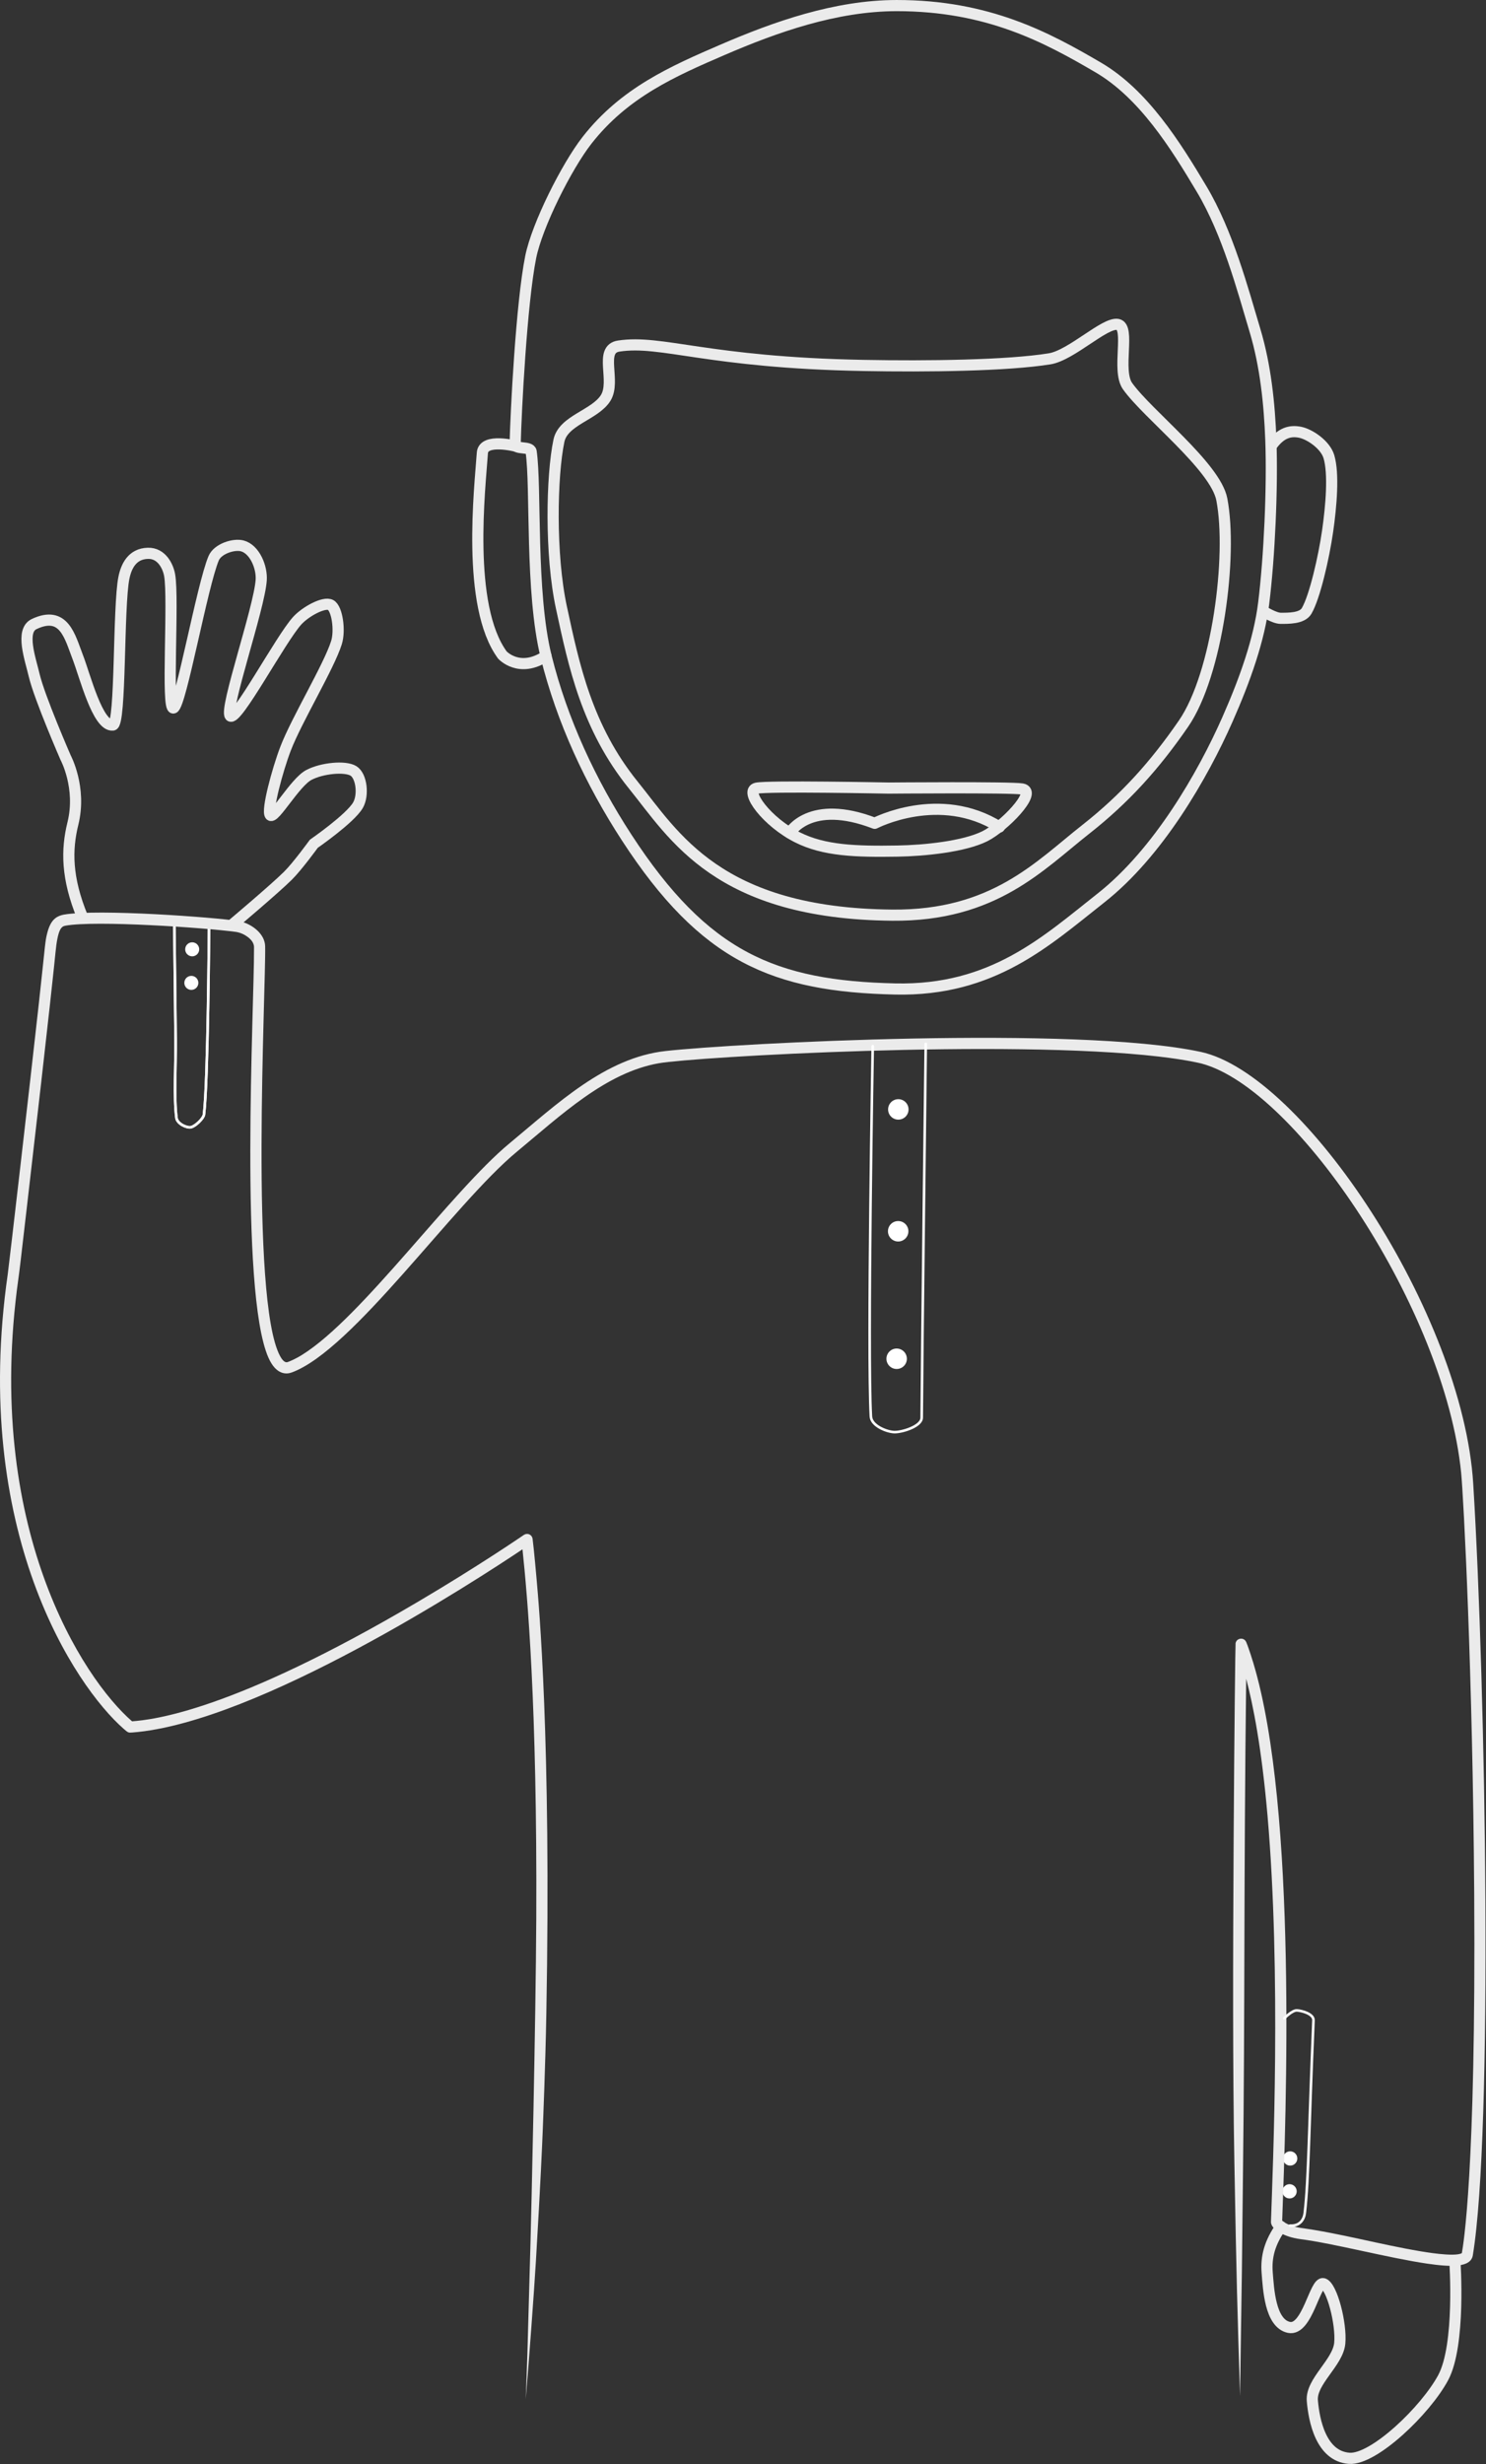 <?xml version="1.0" encoding="UTF-8" standalone="no"?><!DOCTYPE svg PUBLIC "-//W3C//DTD SVG 1.1//EN" "http://www.w3.org/Graphics/SVG/1.1/DTD/svg11.dtd"><svg width="100%" height="100%" viewBox="0 0 1598 2649" version="1.1" xmlns="http://www.w3.org/2000/svg" xmlns:xlink="http://www.w3.org/1999/xlink" xml:space="preserve" xmlns:serif="http://www.serif.com/" style="fill-rule:evenodd;clip-rule:evenodd;stroke-linecap:round;stroke-linejoin:round;stroke-miterlimit:1.5;"><rect x="0" y="0" width="1598" height="2649" fill="#333333" stroke="none"/><g><g id="Calque1"><circle cx="1387.4" cy="2320.39" r="6.295" style="fill:#fff;stroke:#fff;stroke-width:2.78px;"/><circle cx="1386.75" cy="2355.71" r="6.295" style="fill:#fff;stroke:#fff;stroke-width:2.78px;"/><circle cx="206.686" cy="1020.53" r="6.153" style="fill:#fff;stroke:#fff;stroke-width:2.78px;"/><circle cx="205.765" cy="1056.61" r="6.153" style="fill:#fff;stroke:#fff;stroke-width:2.78px;"/><path d="M849.306,895.365c0,0 21.248,-37.297 91.321,-10.285c0,0 69.675,-36.443 134.145,3.997" style="fill:none;stroke:#ebebeb;stroke-width:12px;"/><path d="M1367.26,479.232c10.21,-14.352 20.325,-16.539 30.629,-14.58c10.304,1.959 27.328,13.287 31.194,26.334c5.398,18.222 2.506,52.964 -1.454,80.347c-3.995,27.63 -13.686,70.308 -22.516,85.429c-4.862,8.326 -20.014,7.91 -27.814,7.946c-6.831,0.033 -18.984,-7.726 -18.984,-7.726" style="fill:none;stroke:#ebebeb;stroke-width:12px;"/></g><g id="Calque9"><path d="M187.458,992.91c-0,-0 0.984,89.032 1.369,123.855c0.313,28.361 -1.96,62.701 0.94,85.084c0.789,6.089 10.853,10.864 15.484,9.973c4.63,-0.891 13.557,-9.309 14.1,-13.683c4.401,-35.491 5.439,-201.549 5.439,-201.549" style="fill:#fff;fill-opacity:0;stroke:#fff;stroke-width:2.78px;"/><path d="M187.458,992.91c-0,-0 0.984,89.032 1.369,123.855c0.313,28.361 -1.96,62.701 0.94,85.084c0.789,6.089 10.853,10.864 15.484,9.973c4.63,-0.891 13.557,-9.309 14.1,-13.683c4.401,-35.491 5.439,-201.549 5.439,-201.549" style="fill:#fff;fill-opacity:0;stroke:#fff;stroke-width:2.78px;"/></g><g id="Calque2"><path d="M561.875,1665.53c-48.713,32.618 -284.508,186.56 -419.658,196.946c-4.198,0.323 -4.46,0.224 -9.154,-3.88c-52.701,-46.078 -164.385,-212.885 -124.708,-488.98c1.213,-8.438 24.039,-205.862 33.49,-291.523c7.219,-65.434 6.47,-65.578 9.097,-75.601c4.776,-18.225 13.879,-19.147 25.876,-20.287c47.564,-4.519 170.07,5.374 182.235,8.452c12.063,3.053 25.777,13.196 26.078,26.554c0.987,43.928 -16.636,379.476 15.981,440.443c4.167,7.788 7.255,6.877 8.057,6.641c1.406,-0.415 7.935,-2.956 15.938,-7.963c64.494,-40.353 159.756,-175.046 222.925,-227.339c51.15,-42.342 102.877,-91.973 167.758,-99.143c76.219,-8.424 441.524,-27.605 575.208,0.892c110.956,23.652 282.054,281.852 293.272,464.363c13.635,221.837 21.4,697.148 -0.448,829.446c-2.235,13.535 -24.13,12.55 -48.958,8.919c-41.605,-6.085 -100.3,-21.715 -136.628,-26.39c-17.624,-2.269 -31.74,-10.837 -31.474,-18.596c2.026,-58.994 11.066,-267.296 -3.716,-436.707c-6.359,-72.875 -15.392,-118.581 -22.932,-147.074c-2.739,222.406 -1.192,347.076 -3.504,536.804c-0.819,67.136 -0.999,92.94 -1.163,103.114l-1.943,131.169c-2.988,-97.657 -3.76,-120.103 -6.141,-254.058c-1.728,-97.27 -1.502,-214.381 -0.74,-344.921c0.663,-113.516 1.829,-209.06 2.08,-210.382c1.06,-5.581 9.061,-6.891 11.506,-1.011c3.067,7.376 6.977,20.329 7.517,22.118c47.646,157.824 35.168,487.859 31.092,599.691c3.295,3.115 11.019,6.595 20.25,7.857c41.674,5.699 84.538,17.675 128.218,25.037c2.699,0.456 37.096,6.557 44.765,2.028c1.409,-8.55 15.268,-84.554 13.267,-387.356c-1.547,-234.119 -11.411,-425.158 -14.042,-451.52c-17.46,-174.983 -176.539,-412.782 -279.242,-439.952c-0.937,-0.248 -15.658,-3.973 -45.475,-7.45c-163.976,-19.126 -499.683,0.443 -537.923,7.11c-57.14,9.96 -105.192,55.722 -152.948,95.256c-68.117,56.387 -176.053,212.96 -241.903,237.17c-5.028,1.848 -16.541,3.581 -25.162,-15.983c-31.489,-71.458 -15.172,-378.136 -15.462,-439.185c-0.011,-2.472 0.98,-7.544 -7.648,-13.62c-5.592,-3.938 -10.834,-4.662 -11.847,-4.802c-32.738,-4.525 -151.571,-12.65 -183.528,-6.64c-4.384,0.825 -8.034,4.04 -10.486,28.931c-0.861,8.745 -4.643,48.264 -31.129,276.81c-7.049,60.818 -7.352,63.663 -8.75,73.666c-37.294,266.755 69.047,429.712 122.24,475.858c22.072,-1.754 106.923,-10.213 307.564,-128.583c64.6,-38.111 111.546,-70.281 113.017,-71.283c0.049,-0.034 2.572,-2.226 5.718,-1.396c1.827,0.483 4.05,2.176 4.432,5.141c1.599,12.386 4.042,40.324 4.348,43.834c2.241,25.632 15.833,172.328 10.428,466.911c-1.009,55.015 -3.542,117.103 -3.957,127.282c-0.452,11.082 -2.171,53.219 -7.266,138.449c-1.942,32.476 -7.166,103.912 -10.913,148.093c1.428,-36.337 1.564,-37.853 5.137,-169.165c0.802,-29.46 5.641,-235.082 6.171,-347.039c1.09,-230.535 -9.598,-347.615 -14.817,-397.156Z" style="fill:#ebebeb;"/></g><g id="Calque3"><path d="M88.849,986.288c-17.6,-42.536 -17.364,-73.015 -10.454,-100.969c9.553,-38.649 -7.826,-70.835 -7.826,-70.835c-0,-0 -28.162,-64.551 -33.795,-88.489c-4.21,-17.891 -15.111,-48.013 0,-55.139c32.212,-15.19 38.48,13.982 46.69,35.129c7.978,20.547 21.579,75.226 37.893,73.455c8.756,-0.95 5.626,-127.616 11.91,-158.387c2.453,-12.015 8.696,-25.792 25.791,-26.235c14.921,-0.386 21.715,14.262 23.352,23.425c4.595,25.717 -3.675,145.826 4.217,142.811c7.892,-3.015 30.83,-131.86 43.133,-160.9c4.35,-10.269 21.602,-15.71 30.682,-13.34c13.372,3.491 21.444,22.877 20.454,36.907c-2.149,30.46 -39.797,138.588 -33.35,145.851c6.448,7.263 54.027,-82.412 72.036,-102.273c8.908,-9.825 28.978,-20.826 36.019,-16.898c7.04,3.928 10.315,27.445 6.225,40.465c-8.078,25.717 -42.836,82.93 -54.694,113.835c-8.772,22.861 -20.603,66.848 -16.453,71.591c4.15,4.743 26.458,-35.203 41.354,-43.132c14.191,-7.555 39.205,-9.857 48.024,-4.447c8.819,5.41 11.114,26.17 4.892,36.907c-8.375,14.452 -47.48,41.447 -47.48,41.447c0,0 -17.357,23.968 -27.776,34.311c-14.468,14.362 -59.034,51.862 -59.034,51.862" style="fill:none;stroke:#ebebeb;stroke-width:12px;"/></g><g id="Calque4"><path d="M1377.53,2393.73c-12.159,17.185 -16.223,32.549 -14.831,49.557c1.391,17.008 3.065,54.437 23.402,58.705c19.708,4.136 27.975,-49.829 37.079,-46.982c9.104,2.848 19.535,43.112 17.547,64.066c-1.989,20.955 -31.17,41.051 -29.476,61.661c1.694,20.61 9.077,59.762 39.639,61.999c26.276,1.923 82.142,-51.436 101.081,-86.765c18.939,-35.329 12.553,-125.208 12.553,-125.208" style="fill:none;stroke:#ebebeb;stroke-width:12px;"/></g><g><g id="Calque5"><path d="M962.48,1063.17c-129.782,-2.962 -204.866,-34.211 -288.492,-162.665c-38.777,-59.563 -69.642,-125.795 -86.732,-194.783c-17.133,-69.164 -10.522,-182.143 -16.069,-220.2c-0.915,-6.279 -17.356,-1.797 -17.207,-8.141c0.816,-34.721 6.764,-151.19 16.683,-200.905c6.847,-34.323 38.713,-97.621 60.536,-125.574c40.114,-51.38 92.302,-74.276 146.043,-97.448c56.22,-24.24 121.205,-47.398 186.94,-47.449c98.367,-0.076 161.835,34.365 216.788,66.506c48.759,28.518 83.151,83.61 111.266,130.783c28.115,47.172 44.09,107.701 57.425,152.251c11.207,37.44 15.512,78.362 16.962,117.417c1.882,50.701 -1.502,125.884 -7.741,175.838c-4.846,38.802 -19.723,81.117 -38.867,124.476c-26.581,60.204 -74.528,143.595 -135.967,191.973c-58.687,46.209 -116.418,100.321 -221.568,97.921Z" style="fill:none;stroke:#ebebeb;stroke-width:12px;"/></g><g id="Calque6"><path d="M959.585,983.816c-187.715,-1.724 -234.691,-85.658 -278.41,-139.69c-50.269,-62.127 -64.037,-129.044 -77.392,-190.757c-12.357,-57.099 -10.65,-141.942 -2.738,-179.52c4.674,-22.199 38.682,-27.631 50.208,-45.946c11.526,-18.315 -7.777,-52.613 14.21,-55.892c46.578,-6.947 94.892,17.762 262.886,20.841c69.474,1.273 154.731,0.237 200.361,-7.105c23.428,-3.77 59.603,-39.788 73.418,-36.946c13.815,2.842 -1.606,49.379 10.421,66.313c21.473,30.236 94.557,86.403 101.364,121.733c11.649,60.457 -4.684,188.037 -41.209,241.096c-31.004,45.04 -63.259,80.752 -105.154,113.68c-49.4,38.828 -98.776,93.197 -207.965,92.193Z" style="fill:none;stroke:#ebebeb;stroke-width:12px;"/></g></g><g id="Calque7"><path d="M555.44,479.811c0,0 -35.596,-9.382 -36.721,7.127c-2.549,37.389 -17.384,164.272 21.522,217.213c0,0 18.147,20.075 46.913,1.036" style="fill:none;stroke:#ebebeb;stroke-width:12px;"/><path d="M813.376,847.356c11.906,-2.757 142.165,-0.146 142.165,-0.146c-0,0 131.917,-1.139 143.744,0.964c16.986,3.02 -20.273,40.874 -40.252,50.811c-22.369,11.127 -64.708,15.457 -93.961,15.948c-45.027,0.755 -78.903,-0.446 -107.328,-14.672c-33.079,-16.554 -57.615,-49.838 -44.368,-52.905Z" style="fill:none;stroke:#ebebeb;stroke-width:12px;"/></g><g id="Calque8"><path d="M938.515,1124.66c-0,0 -5.808,328.9 -2.002,398.047c0.55,9.987 16.661,16.414 24.841,16.835c8.181,0.421 29.741,-6.071 29.802,-15.455c0.463,-71.521 4.374,-401.898 4.374,-401.898" style="fill:#fff;fill-opacity:0;stroke:#fff;stroke-width:2.78px;"/><circle cx="966.032" cy="1192.64" r="10.996" style="fill:#fff;"/><circle cx="965.868" cy="1323.64" r="10.996" style="fill:#fff;"/><circle cx="964.233" cy="1460.7" r="10.996" style="fill:#fff;"/></g><g id="Calque10"><path d="M1381.08,2169.72c0,0 8.503,-8.857 13.735,-8.503c5.233,0.355 17.951,3.765 17.66,10.629c-4.987,117.376 -5.124,170.218 -9.321,207.009c-0.792,6.948 -5.178,14.389 -15.86,13.735" style="fill:#fff;fill-opacity:0;stroke:#fff;stroke-width:2.78px;"/></g></g></svg>